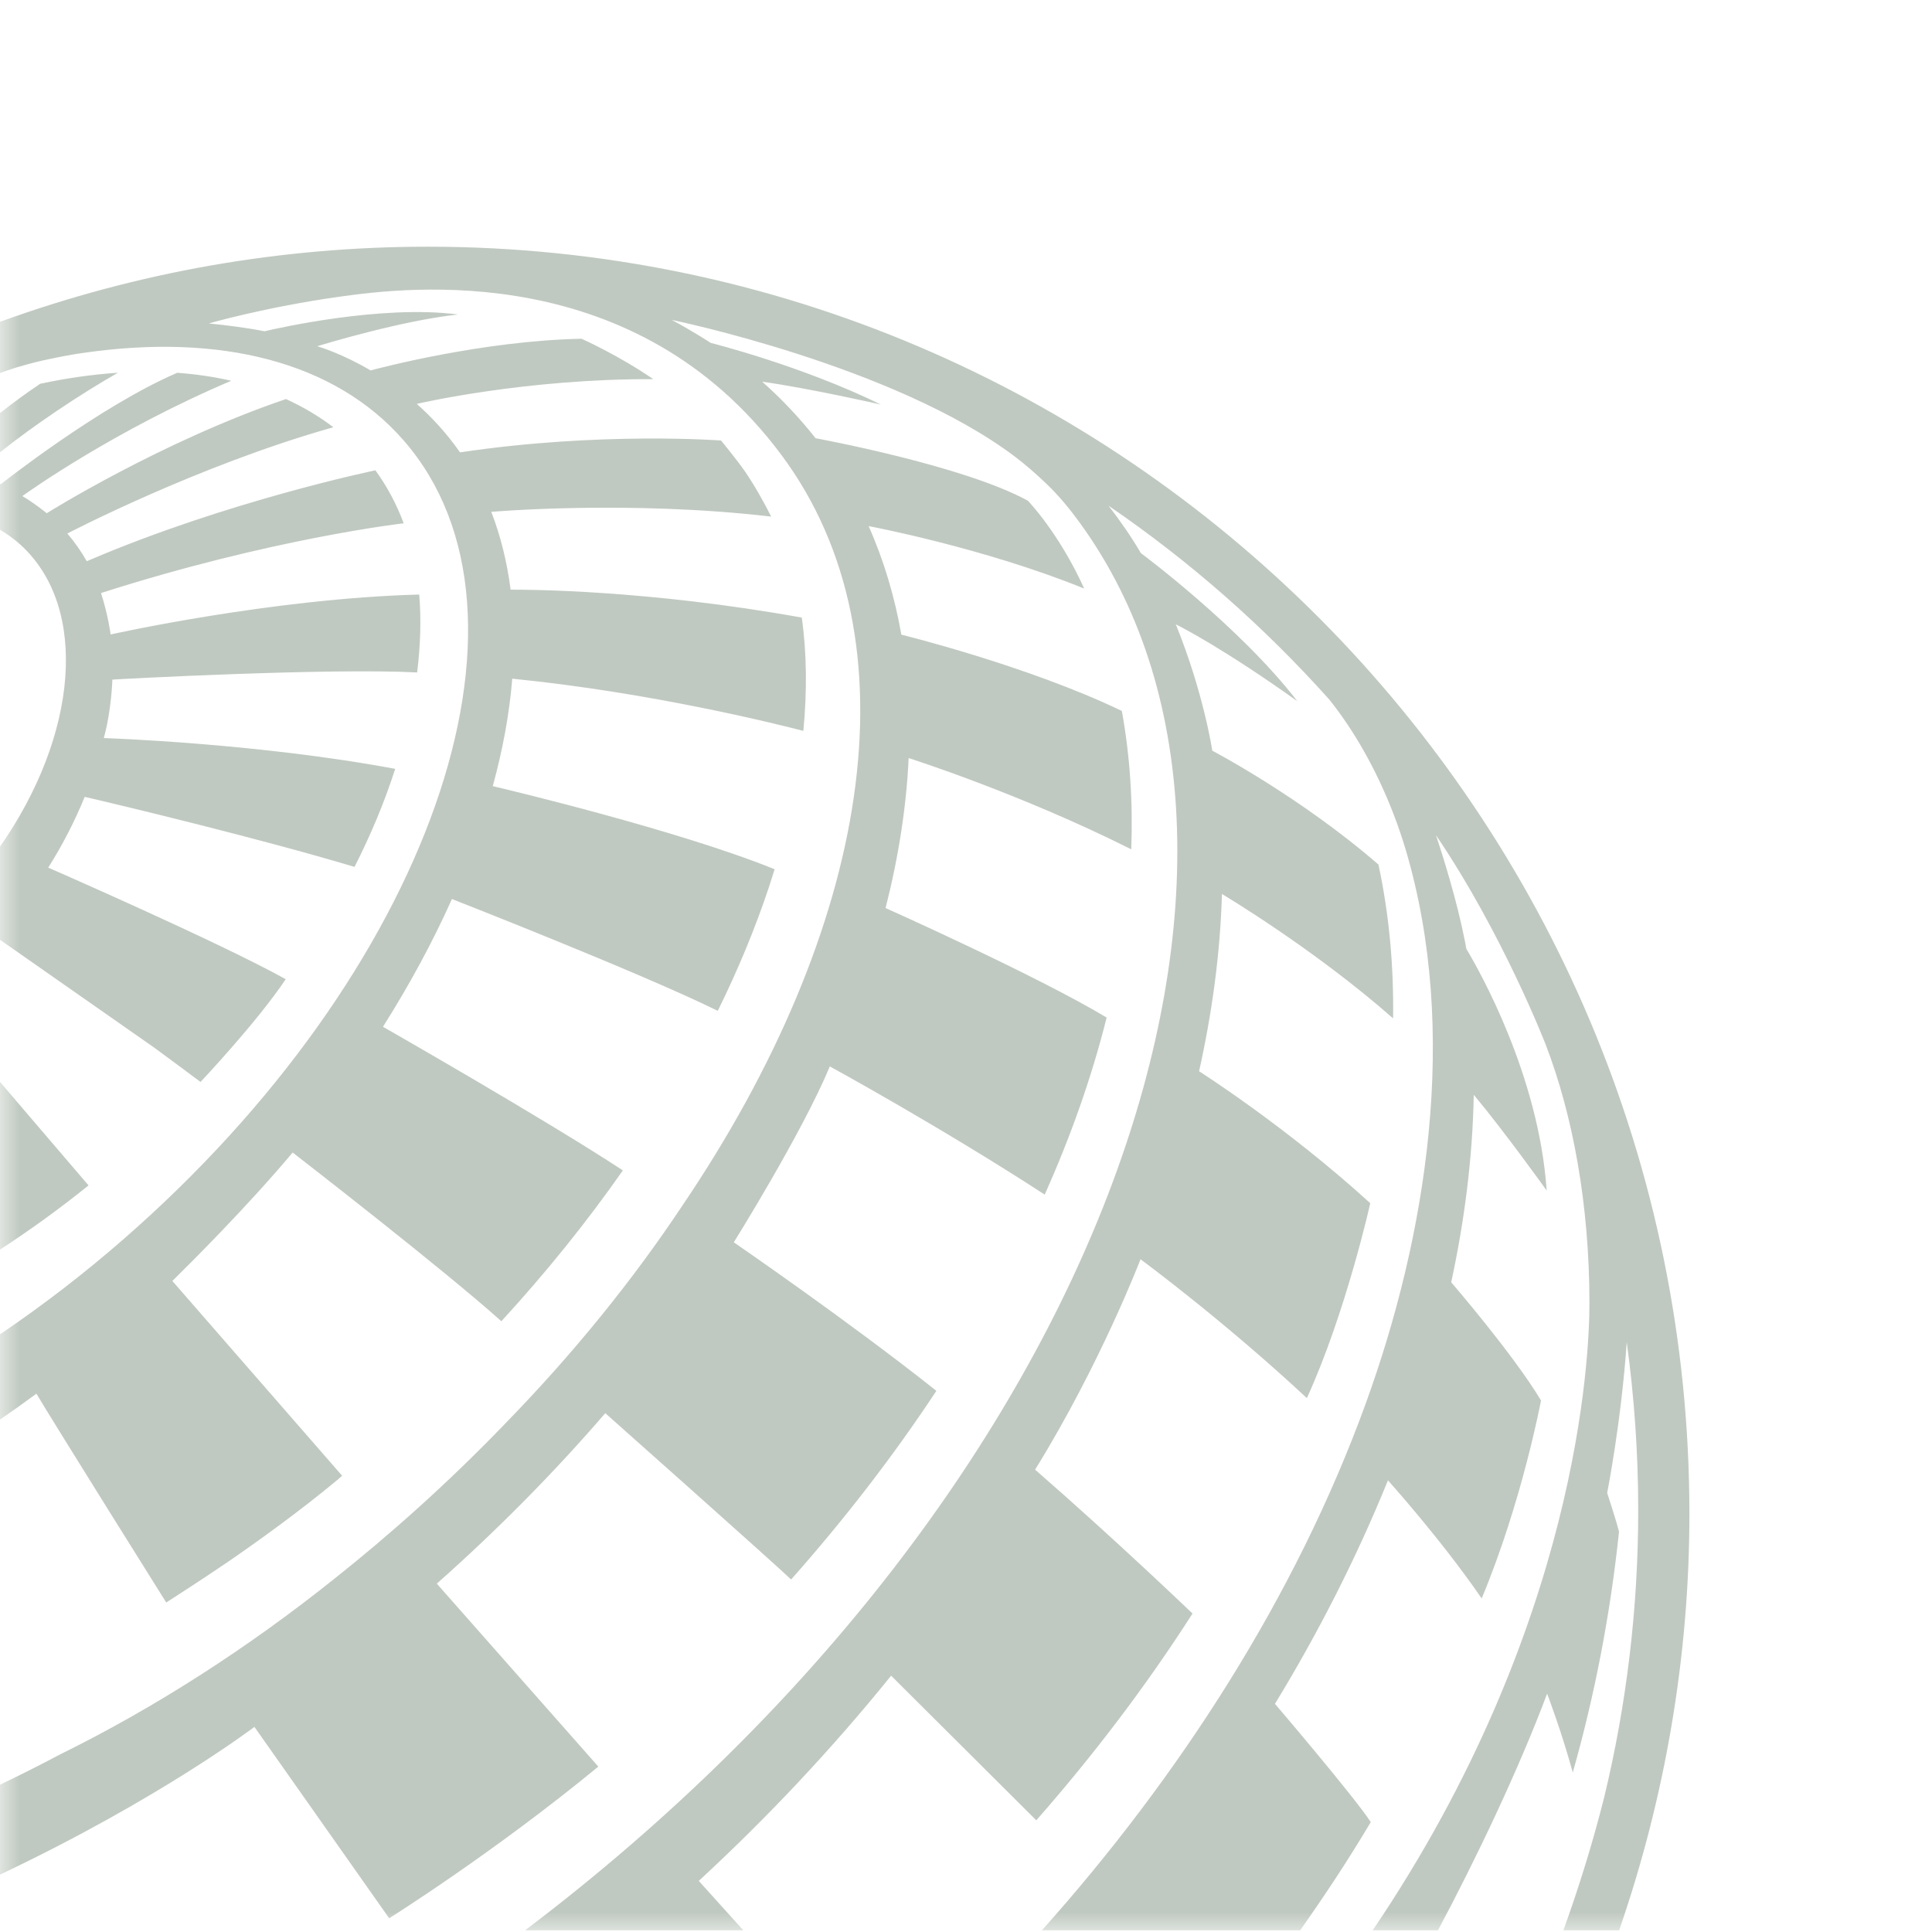 <svg width="48" height="48" viewBox="0 0 48 48" fill="none" xmlns="http://www.w3.org/2000/svg">
<mask id="mask0_55074_2385" style="mask-type:luminance" maskUnits="userSpaceOnUse" x="0" y="0" width="48" height="48">
<path d="M0 0H48V48H0V0Z" fill="white"/>
</mask>
<g mask="url(#mask0_55074_2385)">
<path fill-rule="evenodd" clip-rule="evenodd" d="M10.627 6.129C6.996 6.129 3.43 6.754 0.026 7.986L-0.011 7.999V9.273C0.195 9.193 0.548 9.075 1.062 8.956C1.322 8.899 1.579 8.847 1.834 8.804C1.919 8.789 2.013 8.777 2.104 8.763C5.437 8.286 8.306 8.964 10.03 10.944C13.801 15.272 10.676 24.165 3.049 30.804C2.078 31.65 1.08 32.416 0.07 33.104C0.044 33.122 0.017 33.139 -0.011 33.157V35.277C0.296 35.066 0.601 34.85 0.905 34.626C1.32 35.328 4.081 39.739 4.13 39.814C4.336 39.681 4.931 39.301 5.653 38.811C6.484 38.24 7.467 37.528 8.38 36.77C8.421 36.735 8.461 36.699 8.5 36.664L4.282 31.825C4.71 31.405 6.138 29.985 7.271 28.634C7.537 28.84 11.052 31.565 12.456 32.826C13.57 31.613 14.581 30.357 15.475 29.078C13.538 27.806 9.515 25.51 9.515 25.51C10.185 24.449 10.759 23.386 11.228 22.336C11.228 22.336 15.92 24.171 17.833 25.114C18.337 24.092 18.762 23.067 19.102 22.046C19.152 21.895 19.2 21.745 19.246 21.596C16.87 20.633 12.628 19.622 12.243 19.531C12.494 18.614 12.658 17.72 12.727 16.862C16.16 17.203 19.308 17.989 19.959 18.159C20.055 17.165 20.043 16.223 19.921 15.344C16.088 14.653 13.078 14.648 12.686 14.65C12.599 13.97 12.44 13.322 12.206 12.717C12.208 12.717 15.607 12.419 19.16 12.835C18.976 12.467 18.739 12.048 18.507 11.71C18.323 11.442 17.914 10.944 17.914 10.944C17.914 10.944 14.911 10.717 11.429 11.239C11.097 10.762 10.727 10.365 10.355 10.035C10.426 10.018 13.055 9.408 16.231 9.42C15.356 8.819 14.448 8.416 14.448 8.416C11.99 8.464 9.413 9.148 9.208 9.203C8.506 8.791 7.959 8.625 7.89 8.605C7.889 8.604 7.887 8.603 7.884 8.602C7.887 8.602 7.887 8.6 7.889 8.6C8.087 8.539 9.986 7.965 11.377 7.814C11.377 7.814 11.374 7.813 11.371 7.813C9.478 7.565 6.873 8.159 6.573 8.23C6.166 8.149 5.601 8.075 5.187 8.036C5.187 8.036 6.59 7.63 8.445 7.37C10.135 7.133 15.8 6.437 19.42 11.311C22.847 15.927 21.601 23.09 16.949 29.959C15.722 31.804 14.251 33.624 12.558 35.362C11.133 36.843 9.689 38.126 8.312 39.22C6.165 40.937 3.857 42.424 1.479 43.595C0.983 43.859 0.486 44.107 -0.011 44.346V46.58C3.966 44.697 6.321 42.904 6.321 42.904L9.669 47.659C9.669 47.659 12.263 46.034 14.865 43.891C14.865 43.89 14.865 43.89 14.864 43.889L10.853 39.346C10.852 39.346 10.852 39.346 10.852 39.346C12.383 37.987 13.782 36.567 15.038 35.11C15.038 35.11 19.199 38.806 19.655 39.242C20.975 37.753 22.188 36.186 23.264 34.555C21.098 32.834 18.275 30.895 18.233 30.866L18.231 30.865C18.231 30.865 19.927 28.151 20.617 26.495C20.617 26.495 23.362 27.994 25.956 29.68C26.59 28.26 27.118 26.786 27.494 25.281C25.791 24.253 22.002 22.56 22.002 22.56C22.326 21.285 22.52 20.038 22.575 18.834C22.575 18.834 25.33 19.708 28.106 21.101C28.149 19.933 28.075 18.779 27.872 17.663C25.522 16.534 22.394 15.768 22.394 15.768C22.228 14.825 21.958 13.918 21.581 13.071C21.581 13.071 24.425 13.603 26.937 14.623C26.307 13.232 25.537 12.44 25.537 12.44C23.928 11.557 20.263 10.888 20.263 10.888C19.866 10.384 19.413 9.903 18.937 9.484C20.09 9.643 21.886 10.051 21.886 10.051C19.911 9.084 17.684 8.526 17.658 8.519C17.655 8.518 17.217 8.229 16.689 7.948C16.689 7.948 22.213 9.08 25.214 11.344C25.487 11.55 25.746 11.778 26.011 12.032C26.314 12.322 26.578 12.647 26.811 12.966C32.79 21.151 27.619 36.926 13.046 47.958H18.467C18.169 47.628 17.442 46.821 17.361 46.73C19.067 45.156 20.674 43.447 22.14 41.632L25.747 45.226L25.747 45.225C27.16 43.616 28.471 41.895 29.628 40.088C29.628 40.088 27.733 38.268 25.717 36.513C27.337 33.895 28.336 31.286 28.336 31.286C28.491 31.401 30.455 32.86 32.469 34.736C33.442 32.604 34.044 29.893 34.044 29.893C31.945 27.98 29.791 26.615 29.791 26.615C30.114 25.168 30.317 23.68 30.359 22.211C30.359 22.211 32.64 23.566 34.611 25.301C34.629 24.016 34.517 22.732 34.247 21.479C32.291 19.785 30.119 18.651 30.119 18.651C30.118 18.648 29.909 17.228 29.213 15.512C29.218 15.515 29.224 15.518 29.229 15.52C29.363 15.587 30.4 16.115 32.231 17.42C30.804 15.566 28.345 13.742 28.345 13.742C28.11 13.342 27.839 12.948 27.542 12.565C29.562 13.945 31.404 15.567 33.031 17.386C33.635 18.144 34.19 19.107 34.617 20.213C34.735 20.515 34.835 20.816 34.925 21.114C36.263 25.634 35.44 30.715 33.929 34.876C32.188 39.671 29.288 44.15 25.886 47.958H32.303C32.924 47.075 33.483 46.234 34.057 45.269C33.629 44.617 31.676 42.331 31.676 42.331C32.751 40.572 33.718 38.67 34.483 36.779C34.483 36.779 35.789 38.225 36.812 39.713C37.817 37.306 38.286 34.794 38.286 34.794C37.596 33.643 36.055 31.858 36.055 31.858C36.383 30.34 36.587 28.77 36.615 27.2C37.386 28.122 38.427 29.579 38.427 29.579C38.427 29.579 38.426 29.575 38.426 29.57C38.229 26.715 36.757 24.118 36.431 23.574C36.421 23.52 36.411 23.462 36.398 23.396C36.206 22.406 35.859 21.298 35.678 20.752C37.335 23.197 38.399 25.945 38.399 25.945C39.081 27.714 39.489 29.947 39.489 32.378C39.489 33.664 39.231 40.38 34.104 47.958H35.726C36.677 46.176 37.732 43.961 38.438 42.079C38.438 42.08 38.438 42.081 38.439 42.082C38.462 42.142 38.813 43.073 39.075 44.039C39.62 42.115 40.008 40.114 40.224 38.054L40.224 38.053C40.157 37.786 40.012 37.353 39.93 37.09C39.93 37.09 40.278 35.341 40.416 33.346C40.603 34.715 40.701 36.107 40.701 37.513C40.701 39.95 40.413 42.342 39.856 44.651C39.57 45.79 39.221 46.909 38.842 47.958H40.227C41.378 44.633 41.973 41.13 41.973 37.61C41.973 20.251 27.911 6.129 10.627 6.129ZM-0.011 26.867V31.053C0.73 30.573 1.472 30.038 2.2 29.451L-0.011 26.867ZM0.998 9.535C0.653 9.766 0.318 10.012 -0.011 10.271V11.245C0.856 10.556 1.967 9.811 2.929 9.261C2.307 9.302 1.662 9.392 0.998 9.535ZM3.824 26.023C2.694 25.232 -0.008 23.343 -0.011 23.341V21.05C1.938 18.274 2.22 15.089 0.509 13.534C0.348 13.388 0.174 13.263 -0.011 13.155V12.013L0.019 12.031C0.019 12.031 2.462 10.096 4.403 9.262C4.871 9.296 5.32 9.362 5.746 9.46C2.846 10.691 0.704 12.218 0.556 12.325C0.854 12.501 1.125 12.722 1.161 12.751C1.198 12.728 4.01 10.968 7.105 9.914C7.525 10.106 7.931 10.345 8.282 10.615C4.912 11.563 1.673 13.255 1.673 13.255C1.855 13.467 2.016 13.697 2.155 13.943C2.177 13.934 2.197 13.926 2.213 13.919C5.662 12.443 9.327 11.685 9.327 11.685C9.613 12.079 9.849 12.517 10.03 13.001C10.03 13.001 6.741 13.377 2.51 14.734C2.696 15.319 2.748 15.759 2.748 15.763C2.748 15.763 6.737 14.87 10.415 14.771C10.467 15.363 10.448 16.026 10.364 16.707C8.185 16.592 2.996 16.869 2.792 16.885C2.792 16.885 2.773 17.633 2.579 18.337C2.579 18.337 6.37 18.458 9.819 19.102C9.553 19.928 9.212 20.743 8.808 21.538C6.51 20.848 3.022 20.009 2.104 19.798C1.862 20.393 1.559 20.984 1.199 21.556C1.199 21.556 5.461 23.416 7.097 24.327H7.1L7.099 24.328C6.389 25.392 4.982 26.881 4.982 26.881C4.574 26.575 4.188 26.29 3.824 26.023Z" fill="#C0C9C1"/>
</g>
</svg>
